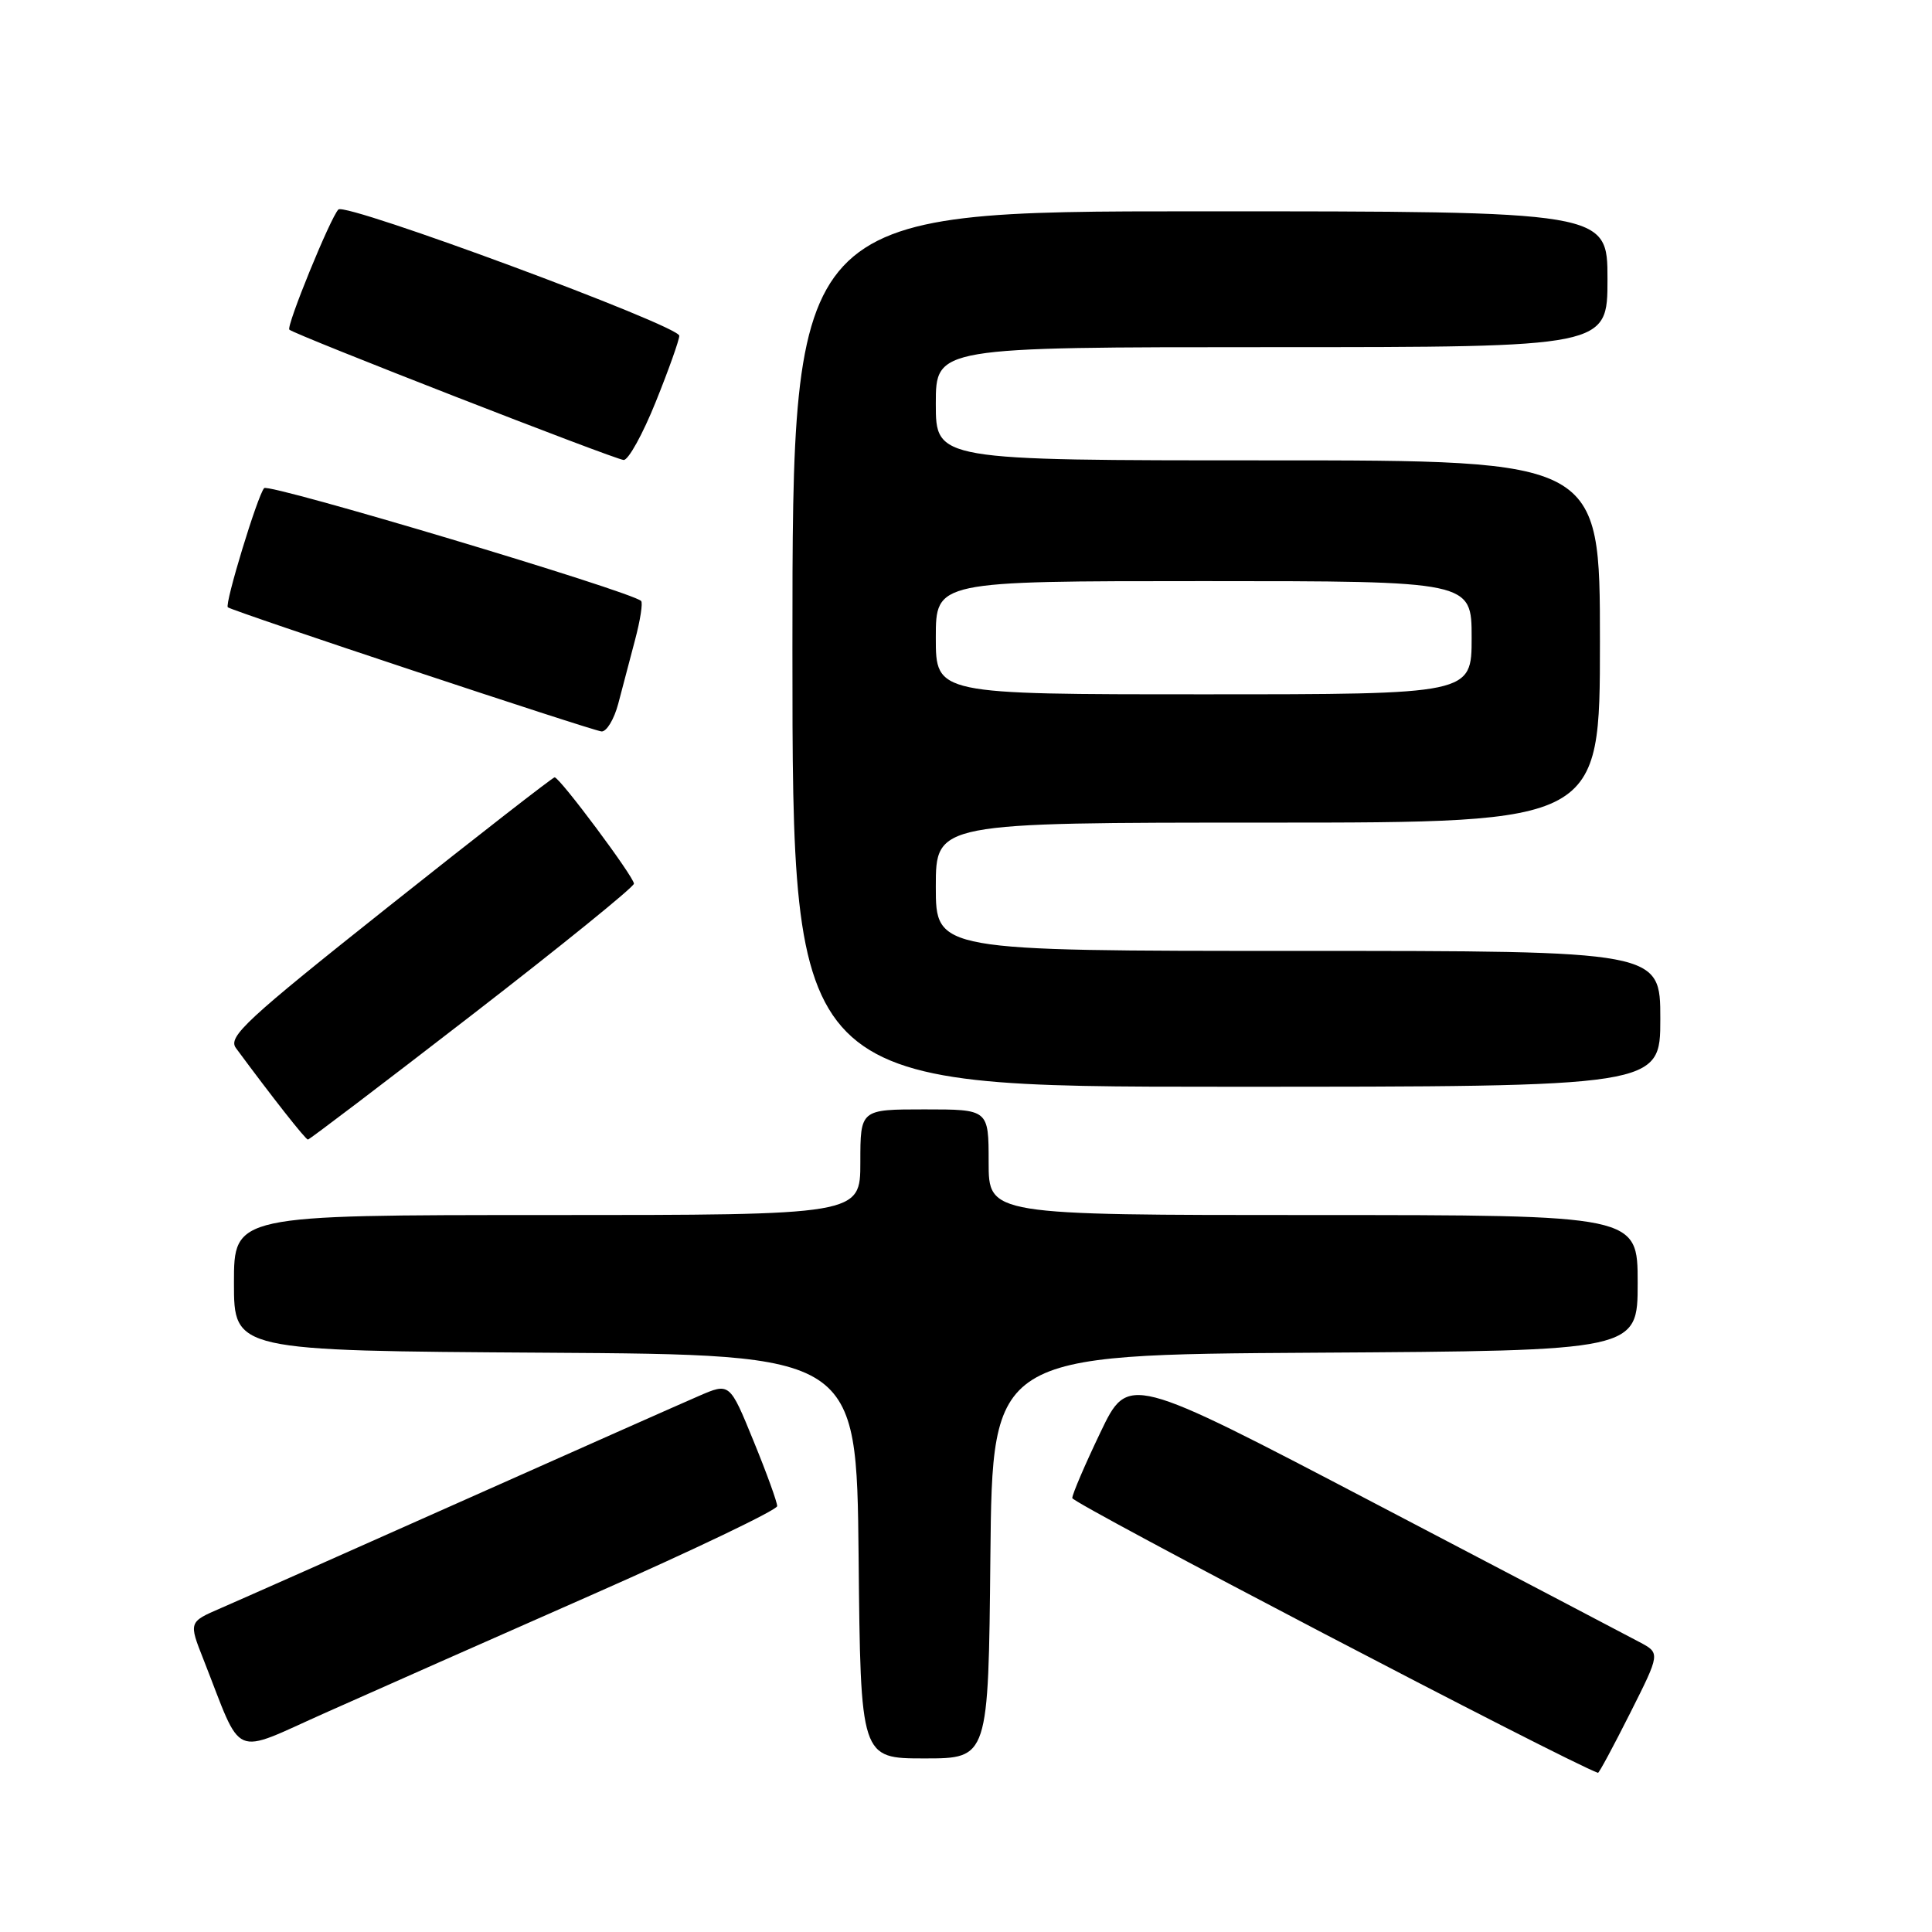<?xml version="1.0" encoding="UTF-8" standalone="no"?>
<!DOCTYPE svg PUBLIC "-//W3C//DTD SVG 1.1//EN" "http://www.w3.org/Graphics/SVG/1.1/DTD/svg11.dtd" >
<svg xmlns="http://www.w3.org/2000/svg" xmlns:xlink="http://www.w3.org/1999/xlink" version="1.1" viewBox="0 0 256 256">
 <g >
 <path fill="currentColor"
d=" M 215.99 227.02 C 220.00 219.05 220.00 219.05 217.25 217.59 C 215.74 216.78 199.88 208.47 182.00 199.11 C 149.50 182.10 149.50 182.10 145.81 189.80 C 143.78 194.04 142.10 197.95 142.08 198.50 C 142.06 199.19 207.39 233.34 211.74 234.91 C 211.87 234.96 213.78 231.41 215.99 227.02 Z  M 131.23 206.25 C 131.50 179.50 131.50 179.50 174.25 179.24 C 217.00 178.98 217.00 178.98 217.00 169.99 C 217.00 161.00 217.00 161.00 174.00 161.00 C 131.00 161.00 131.00 161.00 131.00 154.00 C 131.00 147.00 131.00 147.00 122.50 147.00 C 114.00 147.00 114.00 147.00 114.00 154.00 C 114.00 161.00 114.00 161.00 72.50 161.00 C 31.00 161.00 31.00 161.00 31.00 169.99 C 31.00 178.98 31.00 178.98 72.25 179.24 C 113.50 179.50 113.50 179.50 113.77 206.25 C 114.03 233.00 114.03 233.00 122.50 233.00 C 130.97 233.00 130.97 233.00 131.23 206.25 Z  M 78.73 211.19 C 92.05 205.31 102.96 200.08 102.98 199.57 C 102.99 199.06 101.58 195.16 99.84 190.92 C 96.69 183.20 96.69 183.20 92.59 184.98 C 90.34 185.95 76.12 192.26 61.00 199.00 C 45.88 205.74 31.59 212.08 29.25 213.09 C 25.00 214.93 25.00 214.93 26.97 219.91 C 32.26 233.35 30.47 232.58 43.19 226.92 C 49.41 224.14 65.40 217.07 78.73 211.19 Z  M 62.59 134.44 C 74.36 125.34 84.00 117.53 84.00 117.09 C 84.00 116.19 74.17 103.00 73.49 103.00 C 73.25 103.00 63.36 110.69 51.53 120.09 C 32.59 135.14 30.16 137.38 31.26 138.87 C 36.08 145.40 40.49 151.00 40.80 151.00 C 41.00 151.00 50.81 143.55 62.59 134.44 Z  M 220.00 135.00 C 220.00 126.00 220.00 126.00 172.00 126.00 C 124.00 126.00 124.00 126.00 124.00 117.50 C 124.00 109.00 124.00 109.00 168.00 109.00 C 212.00 109.00 212.00 109.00 212.00 85.00 C 212.00 61.00 212.00 61.00 168.00 61.00 C 124.00 61.00 124.00 61.00 124.00 53.50 C 124.00 46.00 124.00 46.00 168.50 46.00 C 213.00 46.00 213.00 46.00 213.00 37.00 C 213.00 28.00 213.00 28.00 159.00 28.00 C 105.00 28.00 105.00 28.00 105.00 86.00 C 105.00 144.00 105.00 144.00 162.50 144.00 C 220.00 144.00 220.00 144.00 220.00 135.00 Z  M 81.92 93.25 C 82.46 91.19 83.47 87.38 84.15 84.78 C 84.84 82.19 85.20 79.87 84.95 79.63 C 83.63 78.36 35.62 63.99 35.00 64.68 C 34.13 65.64 29.73 80.09 30.19 80.47 C 30.82 80.99 78.54 96.84 79.71 96.92 C 80.38 96.96 81.37 95.31 81.92 93.25 Z  M 86.89 53.25 C 88.61 48.99 90.01 45.04 90.01 44.49 C 90.00 43.15 45.82 26.78 44.84 27.76 C 43.79 28.81 37.90 43.24 38.34 43.68 C 38.99 44.33 81.47 60.89 82.64 60.95 C 83.26 60.98 85.18 57.51 86.89 53.25 Z  M 124.00 84.50 C 124.00 77.00 124.00 77.00 159.50 77.00 C 195.00 77.00 195.00 77.00 195.00 84.50 C 195.00 92.00 195.00 92.00 159.50 92.00 C 124.00 92.00 124.00 92.00 124.00 84.50 Z "/>
</g>
</svg>